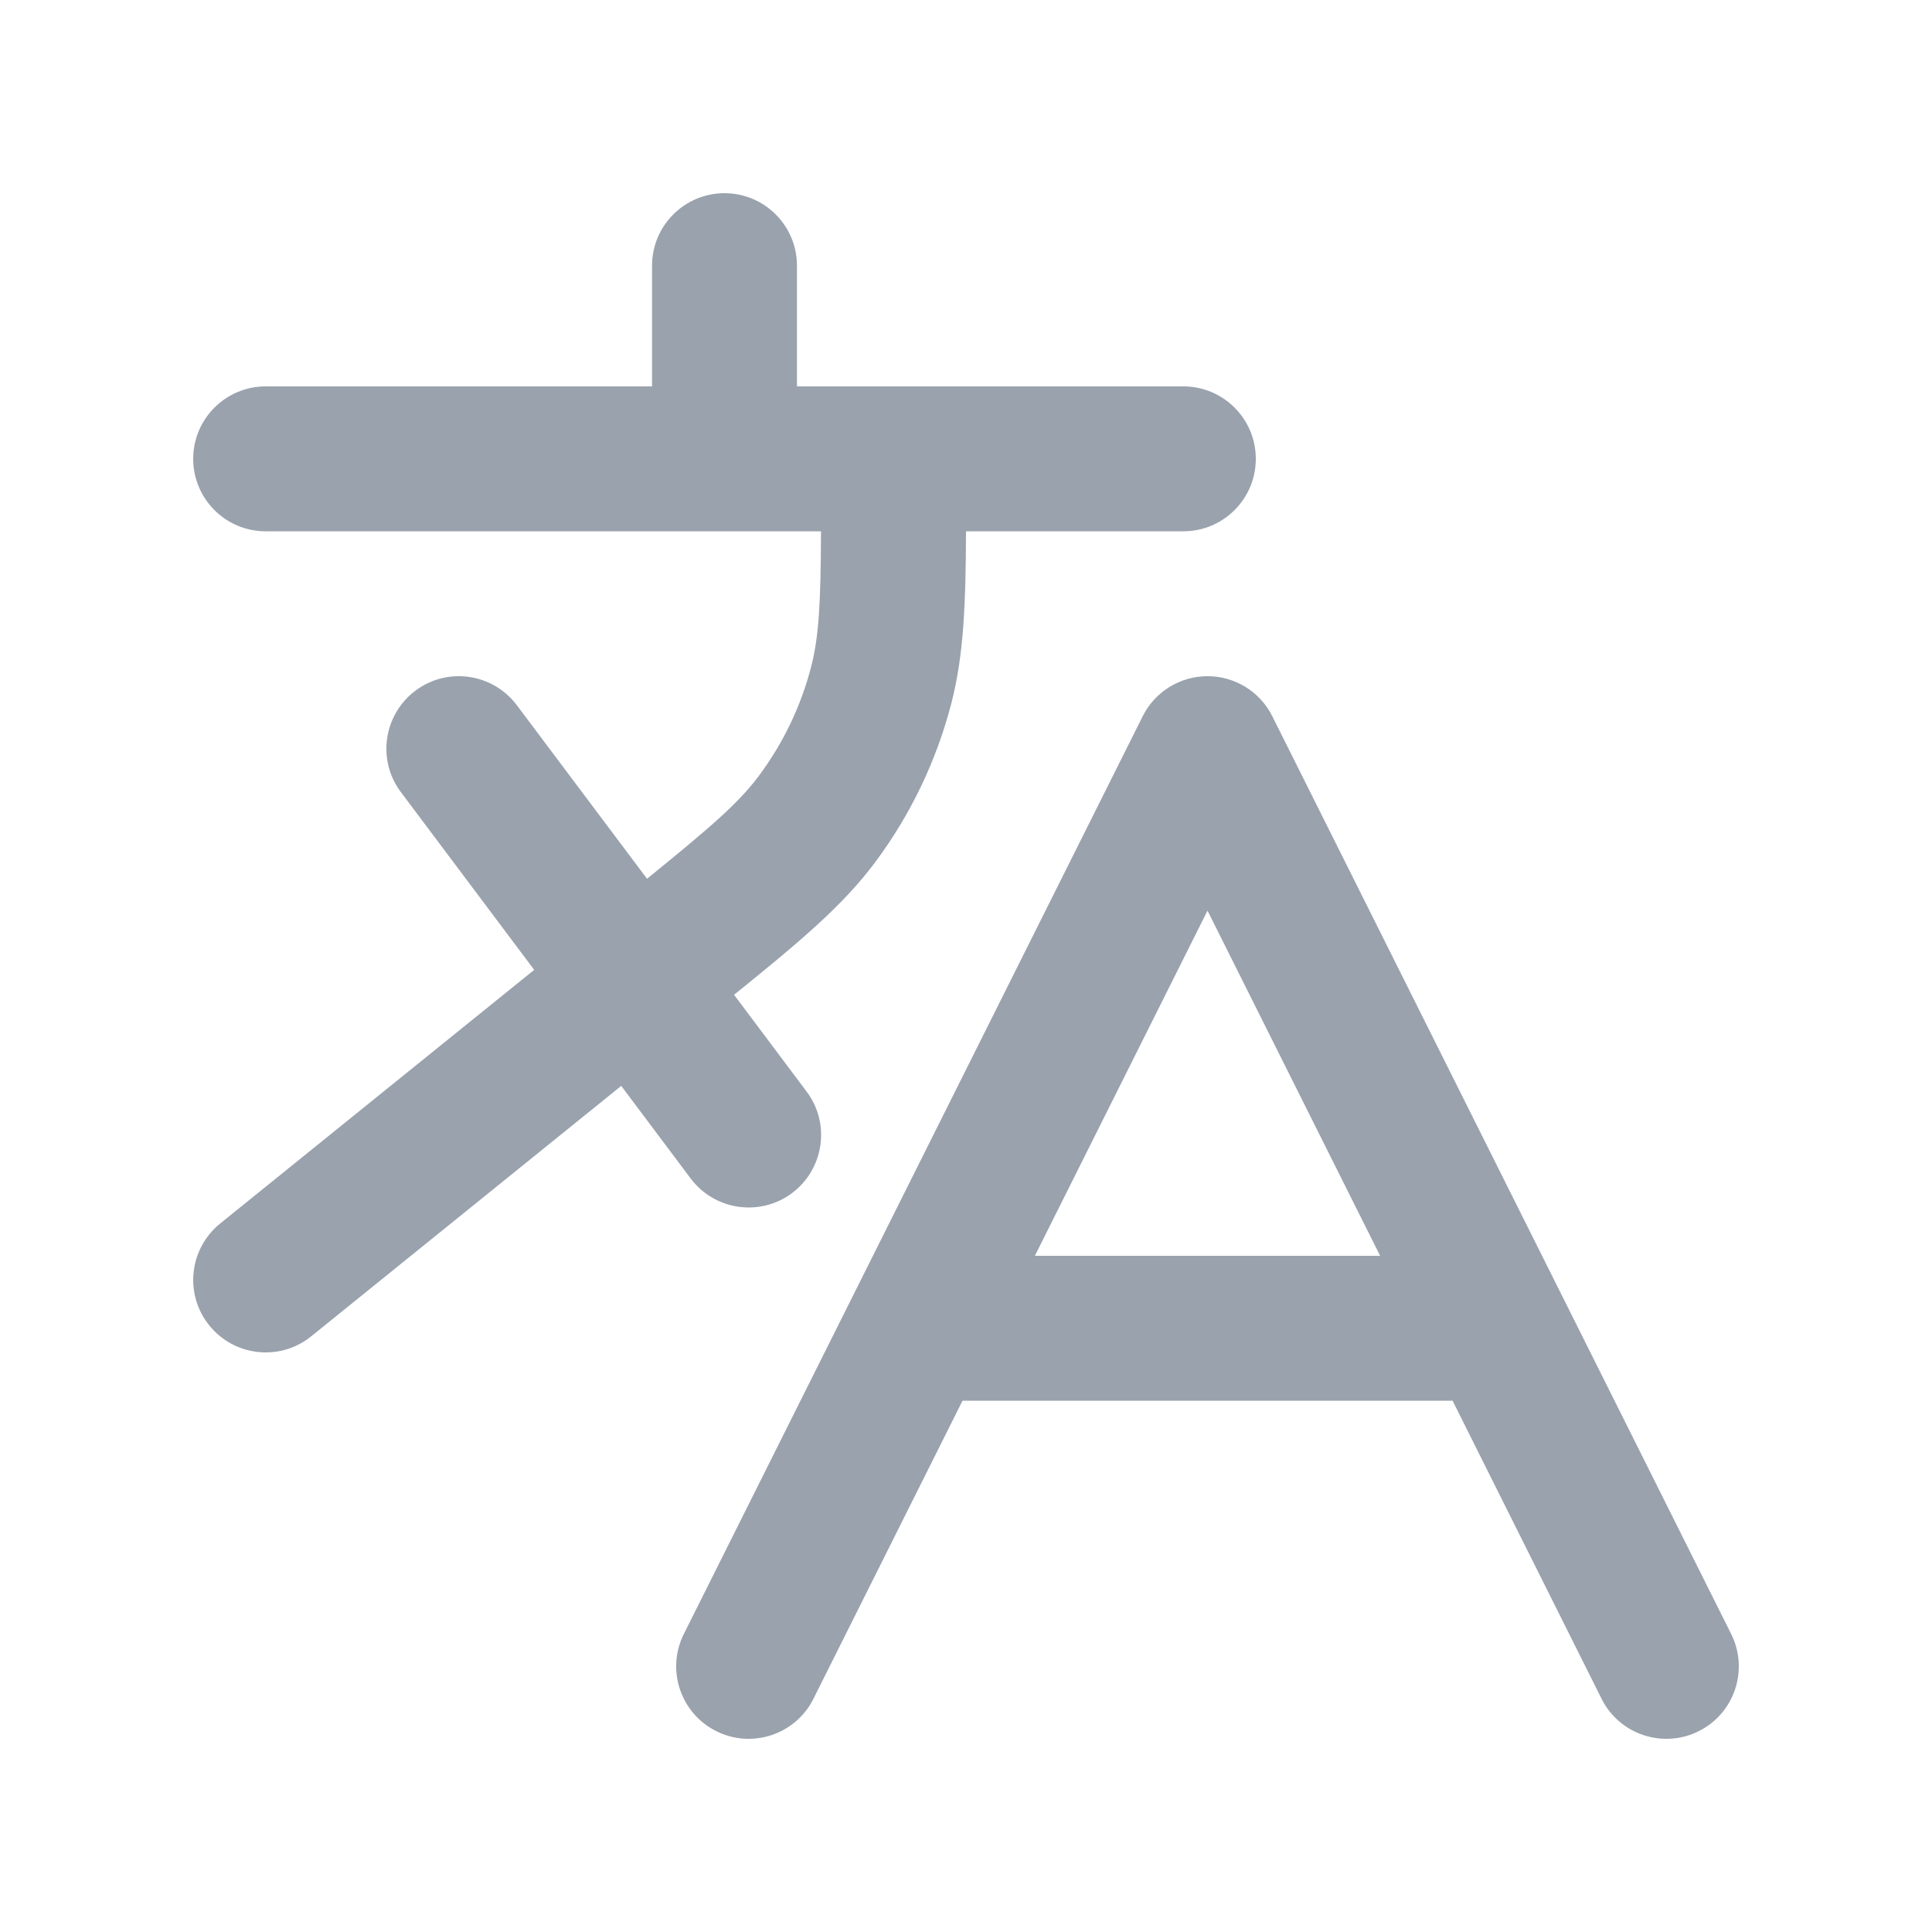 <svg width="20" height="20" viewBox="0 0 20 20" fill="none" xmlns="http://www.w3.org/2000/svg">
<path d="M8.25 2.75C8.25 2.336 7.914 2 7.5 2C7.086 2 6.75 2.336 6.75 2.75V4H2.75C2.336 4 2 4.336 2 4.75C2 5.164 2.336 5.5 2.75 5.5H8.499C8.496 6.245 8.478 6.589 8.396 6.906C8.291 7.309 8.11 7.688 7.862 8.023C7.653 8.306 7.372 8.55 6.698 9.097L5.35 7.3C5.101 6.969 4.631 6.901 4.3 7.15C3.969 7.399 3.901 7.869 4.15 8.2L5.53 10.04L2.279 12.666C1.957 12.927 1.906 13.399 2.167 13.721C2.427 14.043 2.899 14.094 3.221 13.834L6.431 11.241L7.15 12.2C7.399 12.531 7.869 12.598 8.2 12.35C8.531 12.101 8.599 11.631 8.35 11.3L7.599 10.298C8.278 9.749 8.727 9.375 9.067 8.916C9.43 8.426 9.695 7.872 9.848 7.282C9.978 6.779 9.997 6.249 10 5.5H12.25C12.664 5.5 13 5.164 13 4.75C13 4.336 12.664 4 12.25 4H8.25V2.75Z" fill="#99A2AD"/>
<path fill-rule="evenodd" clip-rule="evenodd" d="M13.171 7.415C13.044 7.16 12.784 7 12.5 7C12.216 7 11.956 7.16 11.829 7.415L7.079 16.915C6.894 17.285 7.044 17.736 7.415 17.921C7.785 18.106 8.236 17.956 8.421 17.585L9.964 14.5H15.037L16.579 17.585C16.764 17.956 17.215 18.106 17.585 17.921C17.956 17.736 18.106 17.285 17.921 16.915L13.171 7.415ZM12.5 9.427L14.287 13H10.713L12.5 9.427Z" fill="#99A2AD"/>
</svg>
